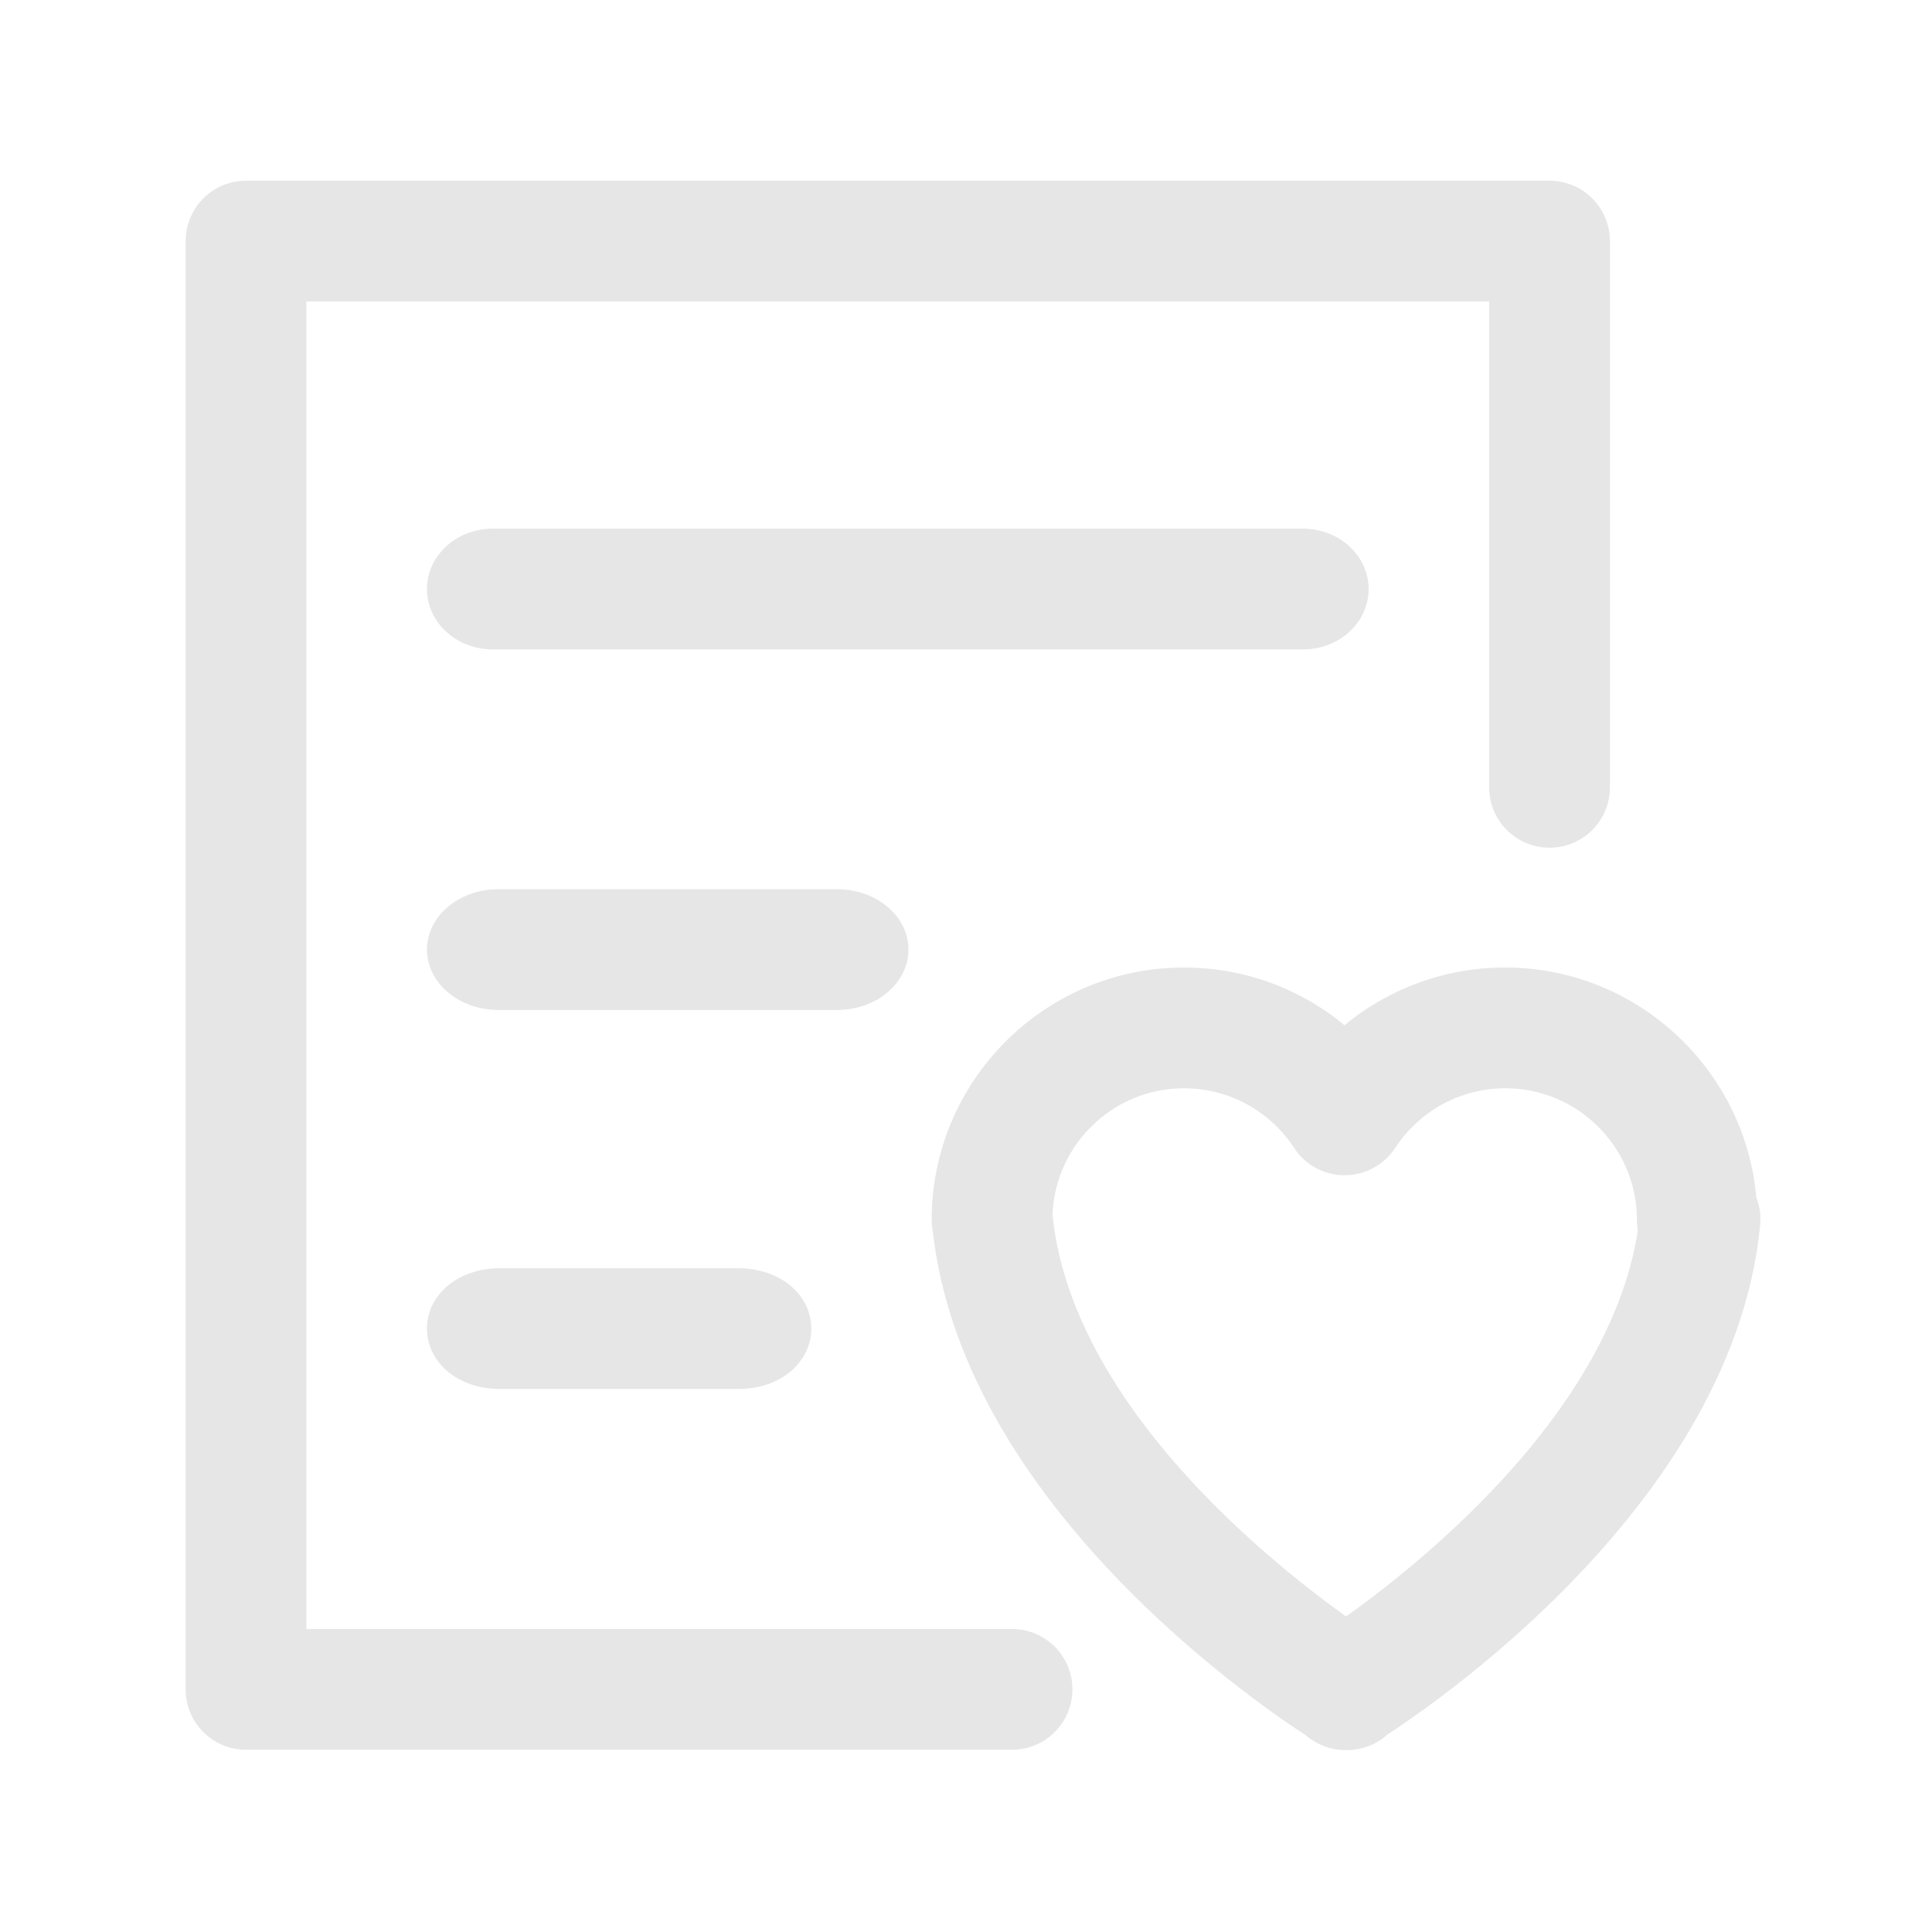 <?xml version="1.0" standalone="no"?><!DOCTYPE svg PUBLIC "-//W3C//DTD SVG 1.1//EN" "http://www.w3.org/Graphics/SVG/1.1/DTD/svg11.dtd"><svg t="1736394034367" class="icon" viewBox="0 0 1024 1024" version="1.1" xmlns="http://www.w3.org/2000/svg" p-id="3552" width="128" height="128" xmlns:xlink="http://www.w3.org/1999/xlink"><path d="M899.6 678.5c-17.7 0-32-14.3-32-32 0-38.4-31.3-69.7-69.7-69.7-23.6 0-45.4 11.8-58.4 31.6-5.9 9-16 14.5-26.8 14.5s-20.9-5.4-26.8-14.5c-13-19.8-34.8-31.6-58.4-31.6-38.4 0-69.7 31.3-69.7 69.7 0 17.7-14.3 32-32 32s-32-14.3-32-32c0-73.7 60-133.7 133.7-133.7 31.6 0 61.5 11 85.1 30.6 23.6-19.5 53.5-30.6 85.1-30.6 73.7 0 133.7 60 133.7 133.7 0.2 17.7-14.1 32-31.8 32zM713.8 927.6c-5.7 0-11.5-1.5-16.7-4.7-7.7-4.7-187.7-117-203-273.2-1.7-17.6 11.1-33.2 28.7-35 17.6-1.7 33.2 11.1 35 28.7 12.2 124.5 171.2 224 172.8 225 15 9.3 19.7 29 10.5 44-6 9.8-16.5 15.2-27.3 15.2z m-0.6 0c-10.8 0-21.3-5.4-27.3-15.3-9.2-15.1-4.5-34.8 10.5-44 2.2-1.3 160.7-100.7 172.8-225 1.7-17.6 17.4-30.5 35-28.7 17.6 1.7 30.5 17.4 28.7 35-15.3 156.2-195.3 268.5-203 273.2-5.2 3.3-11 4.8-16.7 4.8z m-22.6-583.4H261.2c-19.3 0-34.9-14.3-34.9-32s15.6-32 34.9-32h429.3c19.3 0 34.9 14.3 34.9 32s-15.5 32-34.8 32zM443.7 535.3H264.2c-21 0-37.9-14.3-37.9-32s16.9-32 37.9-32h179.4c21 0 37.9 14.3 37.9 32s-16.9 32-37.8 32z m-52.4 200.9H265c-22.5 0-38.7-14.3-38.7-32s16.2-32 38.7-32h126.3c22.5 0 38.7 14.3 38.7 32s-16.2 32-38.7 32z m145.1 191.2h-406c-17.7 0-32-14.3-32-32V127.8c0-17.7 14.3-32 32-32h690.9c17.7 0 32 14.3 32 32v289.5c0 17.7-14.3 32-32 32s-32-14.3-32-32V159.8H162.4v703.6h374c17.7 0 32 14.3 32 32s-14.3 32-32 32z" p-id="3553" fill="#e6e6e6"></path></svg>